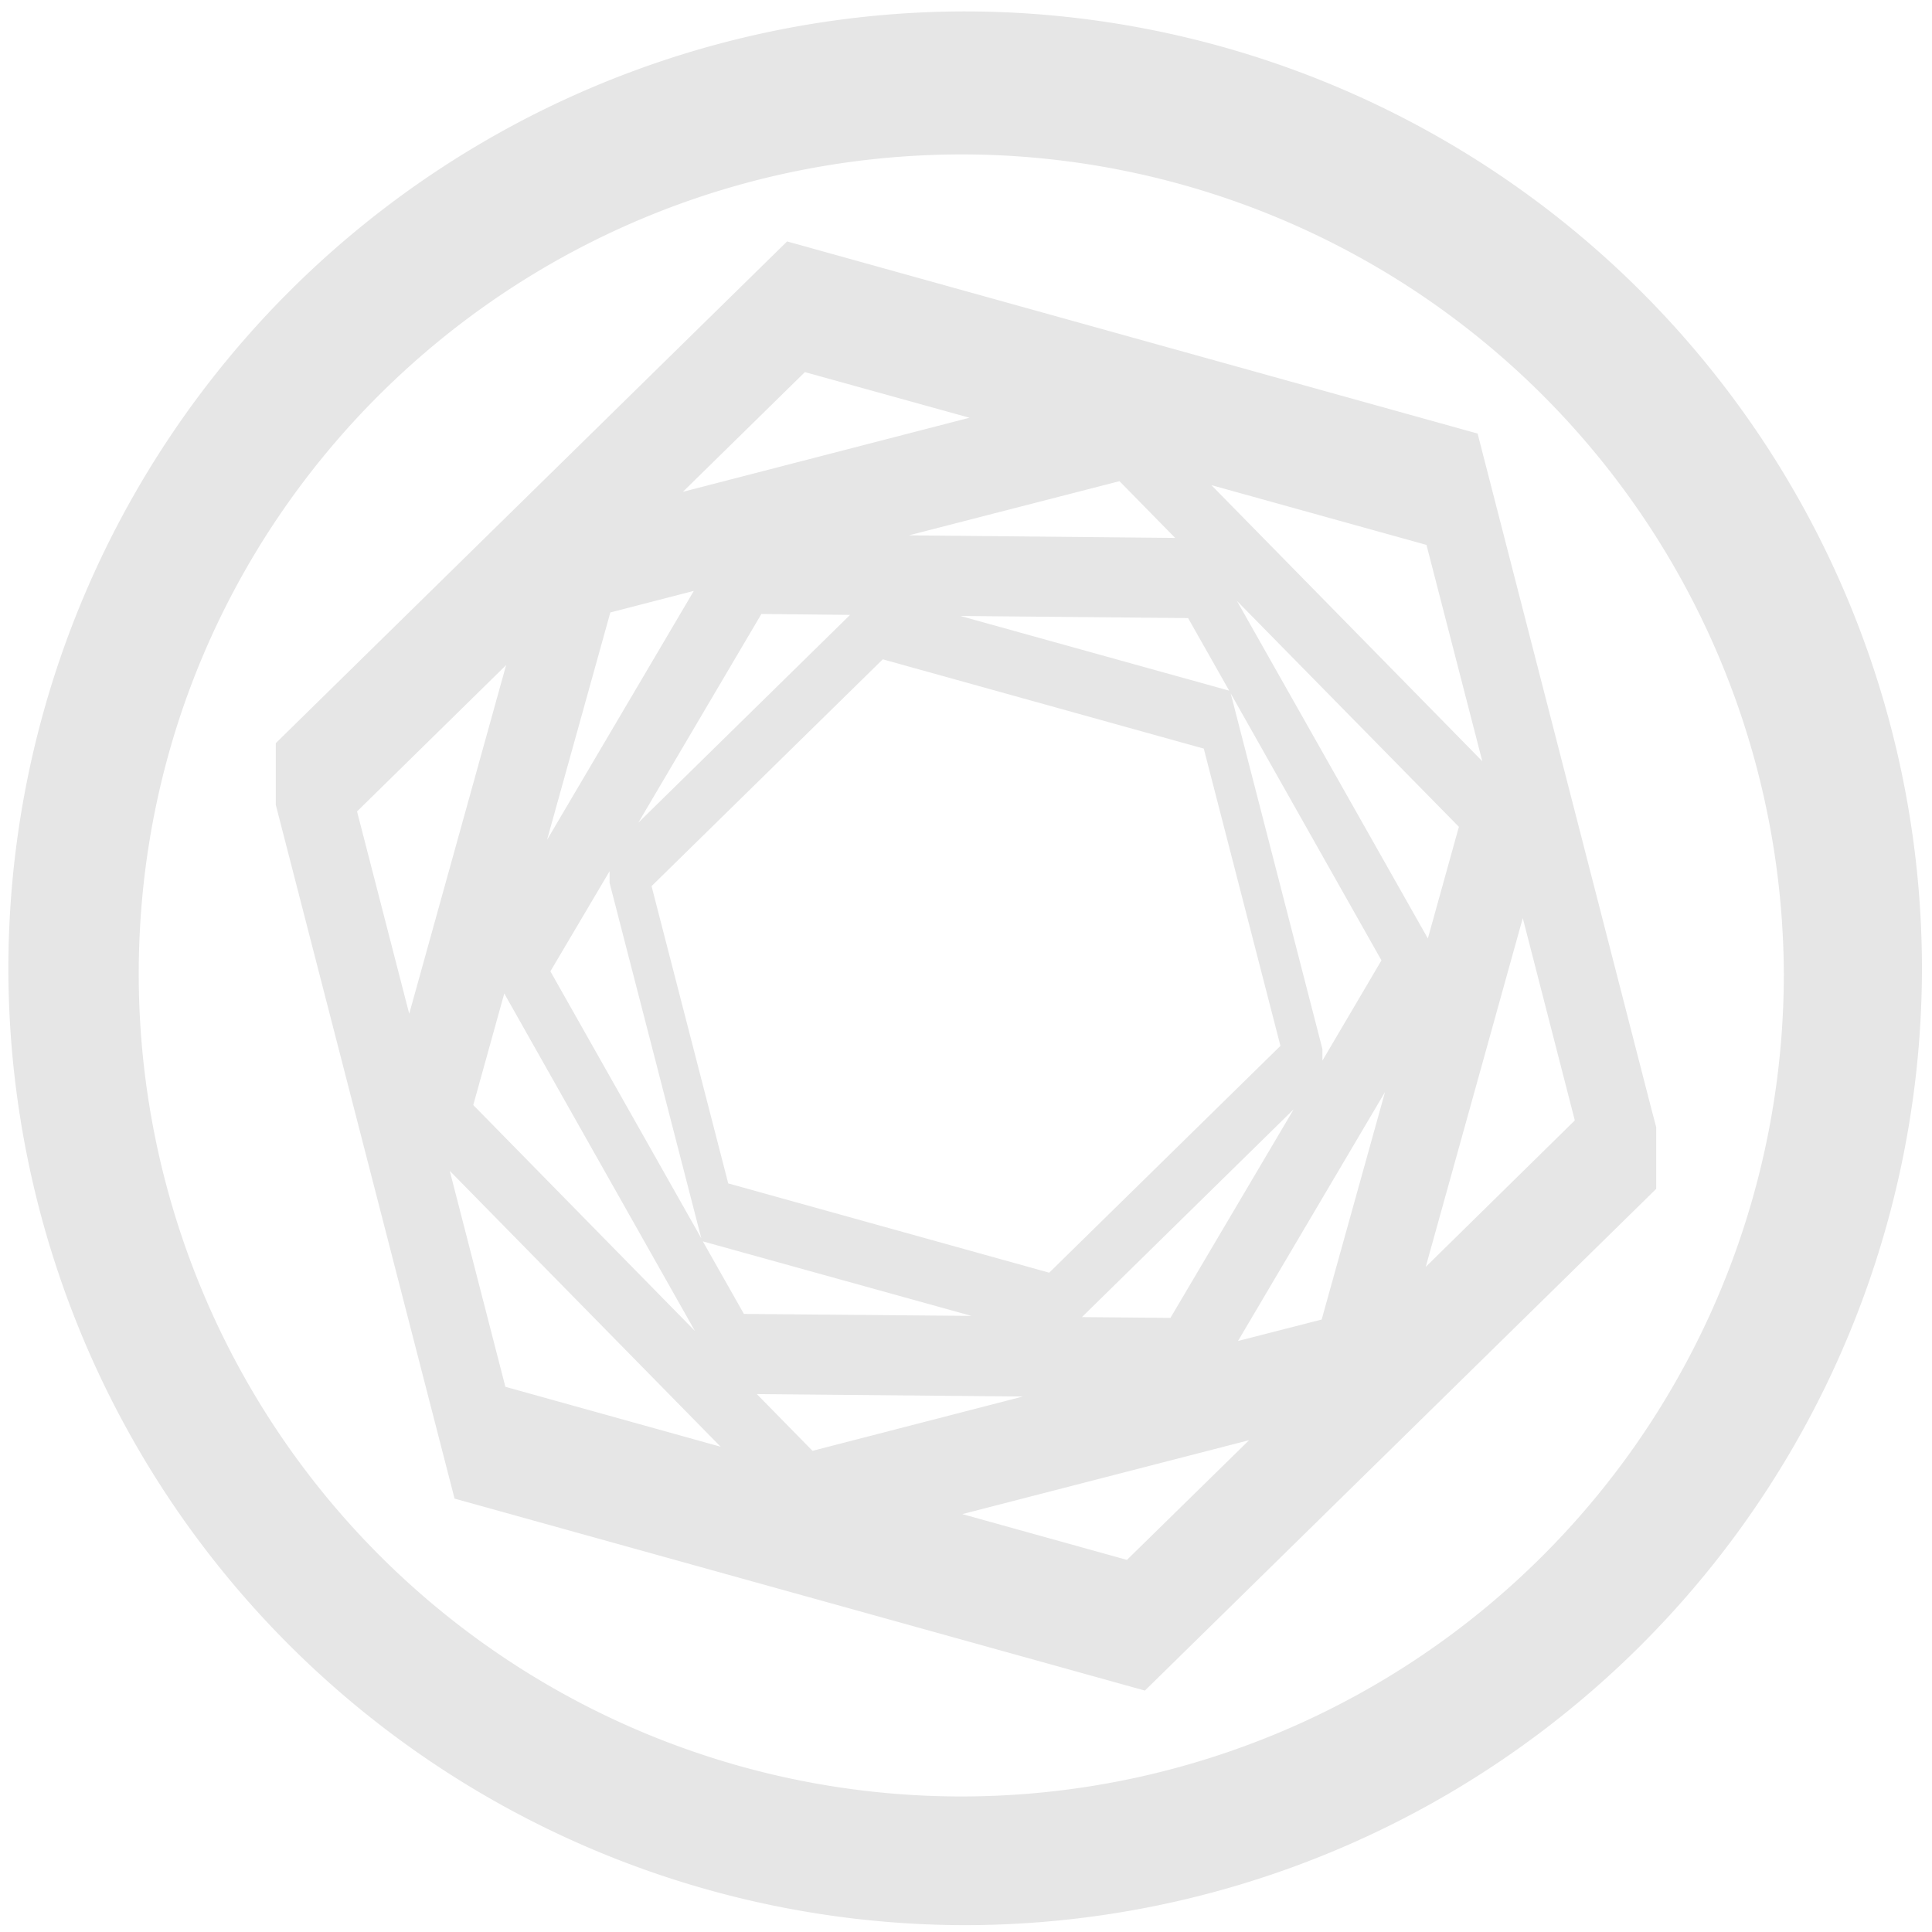 <?xml version="1.0" encoding="UTF-8" standalone="no"?>
<svg
   xmlns:dc="http://purl.org/dc/elements/1.1/"
   xmlns:cc="http://creativecommons.org/ns#"
   xmlns:rdf="http://www.w3.org/1999/02/22-rdf-syntax-ns#"
   xmlns:svg="http://www.w3.org/2000/svg"
   xmlns="http://www.w3.org/2000/svg"
   xmlns:sodipodi="http://sodipodi.sourceforge.net/DTD/sodipodi-0.dtd"
   xmlns:inkscape="http://www.inkscape.org/namespaces/inkscape"
   width="48"
   height="48"
   viewBox="0 0 12.7 12.7"
   version="1.1"
   id="svg4"
   sodipodi:docname="nessus.svg"
   inkscape:version="0.92.5 (2060ec1f9f, 2020-04-08)">
  <defs
     id="defs8" />
  <sodipodi:namedview
     pagecolor="#ffffff"
     bordercolor="#666666"
     borderopacity="1"
     objecttolerance="10"
     gridtolerance="10"
     guidetolerance="10"
     inkscape:pageopacity="0"
     inkscape:pageshadow="2"
     inkscape:window-width="1085"
     inkscape:window-height="480"
     id="namedview6"
     showgrid="false"
     inkscape:zoom="4.9166667"
     inkscape:cx="2.1355932"
     inkscape:cy="24"
     inkscape:window-x="0"
     inkscape:window-y="25"
     inkscape:window-maximized="0"
     inkscape:current-layer="svg4" />
  <path
     d="M 6.34,0.075 A 6.295,6.295 0 0 0 0.055,6.36 6.295,6.295 0 0 0 6.34,12.655 6.295,6.295 0 0 0 12.634,6.36 6.295,6.295 0 0 0 6.34,0.075 Z m -0.011,0.94 a 5.408,5.408 0 0 1 5.397,5.387 5.407,5.407 0 0 1 -10.814,0 c 0,-2.987 2.43,-5.387 5.417,-5.387 z M 5.174,1.587 1.813,4.885 v 0.406 l 1.175,4.56 4.538,1.262 3.361,-3.298 V 7.409 L 10.857,7.296 9.713,2.85 Z m 0.117,0.859 1.082,0.3 -1.884,0.487 z M 7.359,3.163 7.725,3.536 5.975,3.519 Z M 7.963,3.189 9.377,3.582 9.744,5.004 Z M 4.561,3.884 3.596,5.521 4.012,4.026 4.562,3.884 Z M 8.131,3.95 9.59,5.435 9.386,6.169 Z M 5.005,4.036 5.588,4.042 4.196,5.408 Z M 6.313,4.049 7.81,4.063 8.08,4.54 Z M 5.803,4.334 7.913,4.921 8.417,6.875 6.897,8.366 4.787,7.779 4.283,5.825 Z M 3.327,4.372 2.69,6.664 2.347,5.334 Z M 8.09,4.558 9.081,6.313 8.693,6.972 V 6.897 L 8.678,6.838 Z M 4.007,5.728 V 5.803 L 4.61,8.14 3.618,6.385 4.007,5.727 Z m 6.003,0.307 0.342,1.33 -0.98,0.963 z M 3.315,6.53 3.328,6.554 4.568,8.749 3.111,7.264 Z M 9.104,7.18 8.688,8.674 8.138,8.815 9.104,7.179 Z M 8.504,7.292 7.694,8.663 7.112,8.658 7.754,8.028 Z M 2.956,7.696 4.737,9.51 3.322,9.116 2.956,7.695 Z M 4.62,8.16 5.052,8.28 6.386,8.65 4.89,8.637 Z M 4.975,9.164 6.724,9.18 5.341,9.537 Z M 8.211,9.467 7.408,10.254 6.326,9.953 Z"
     id="path2"
     inkscape:connector-curvature="0"
     style="fill:#e6e6e6" />
</svg>
